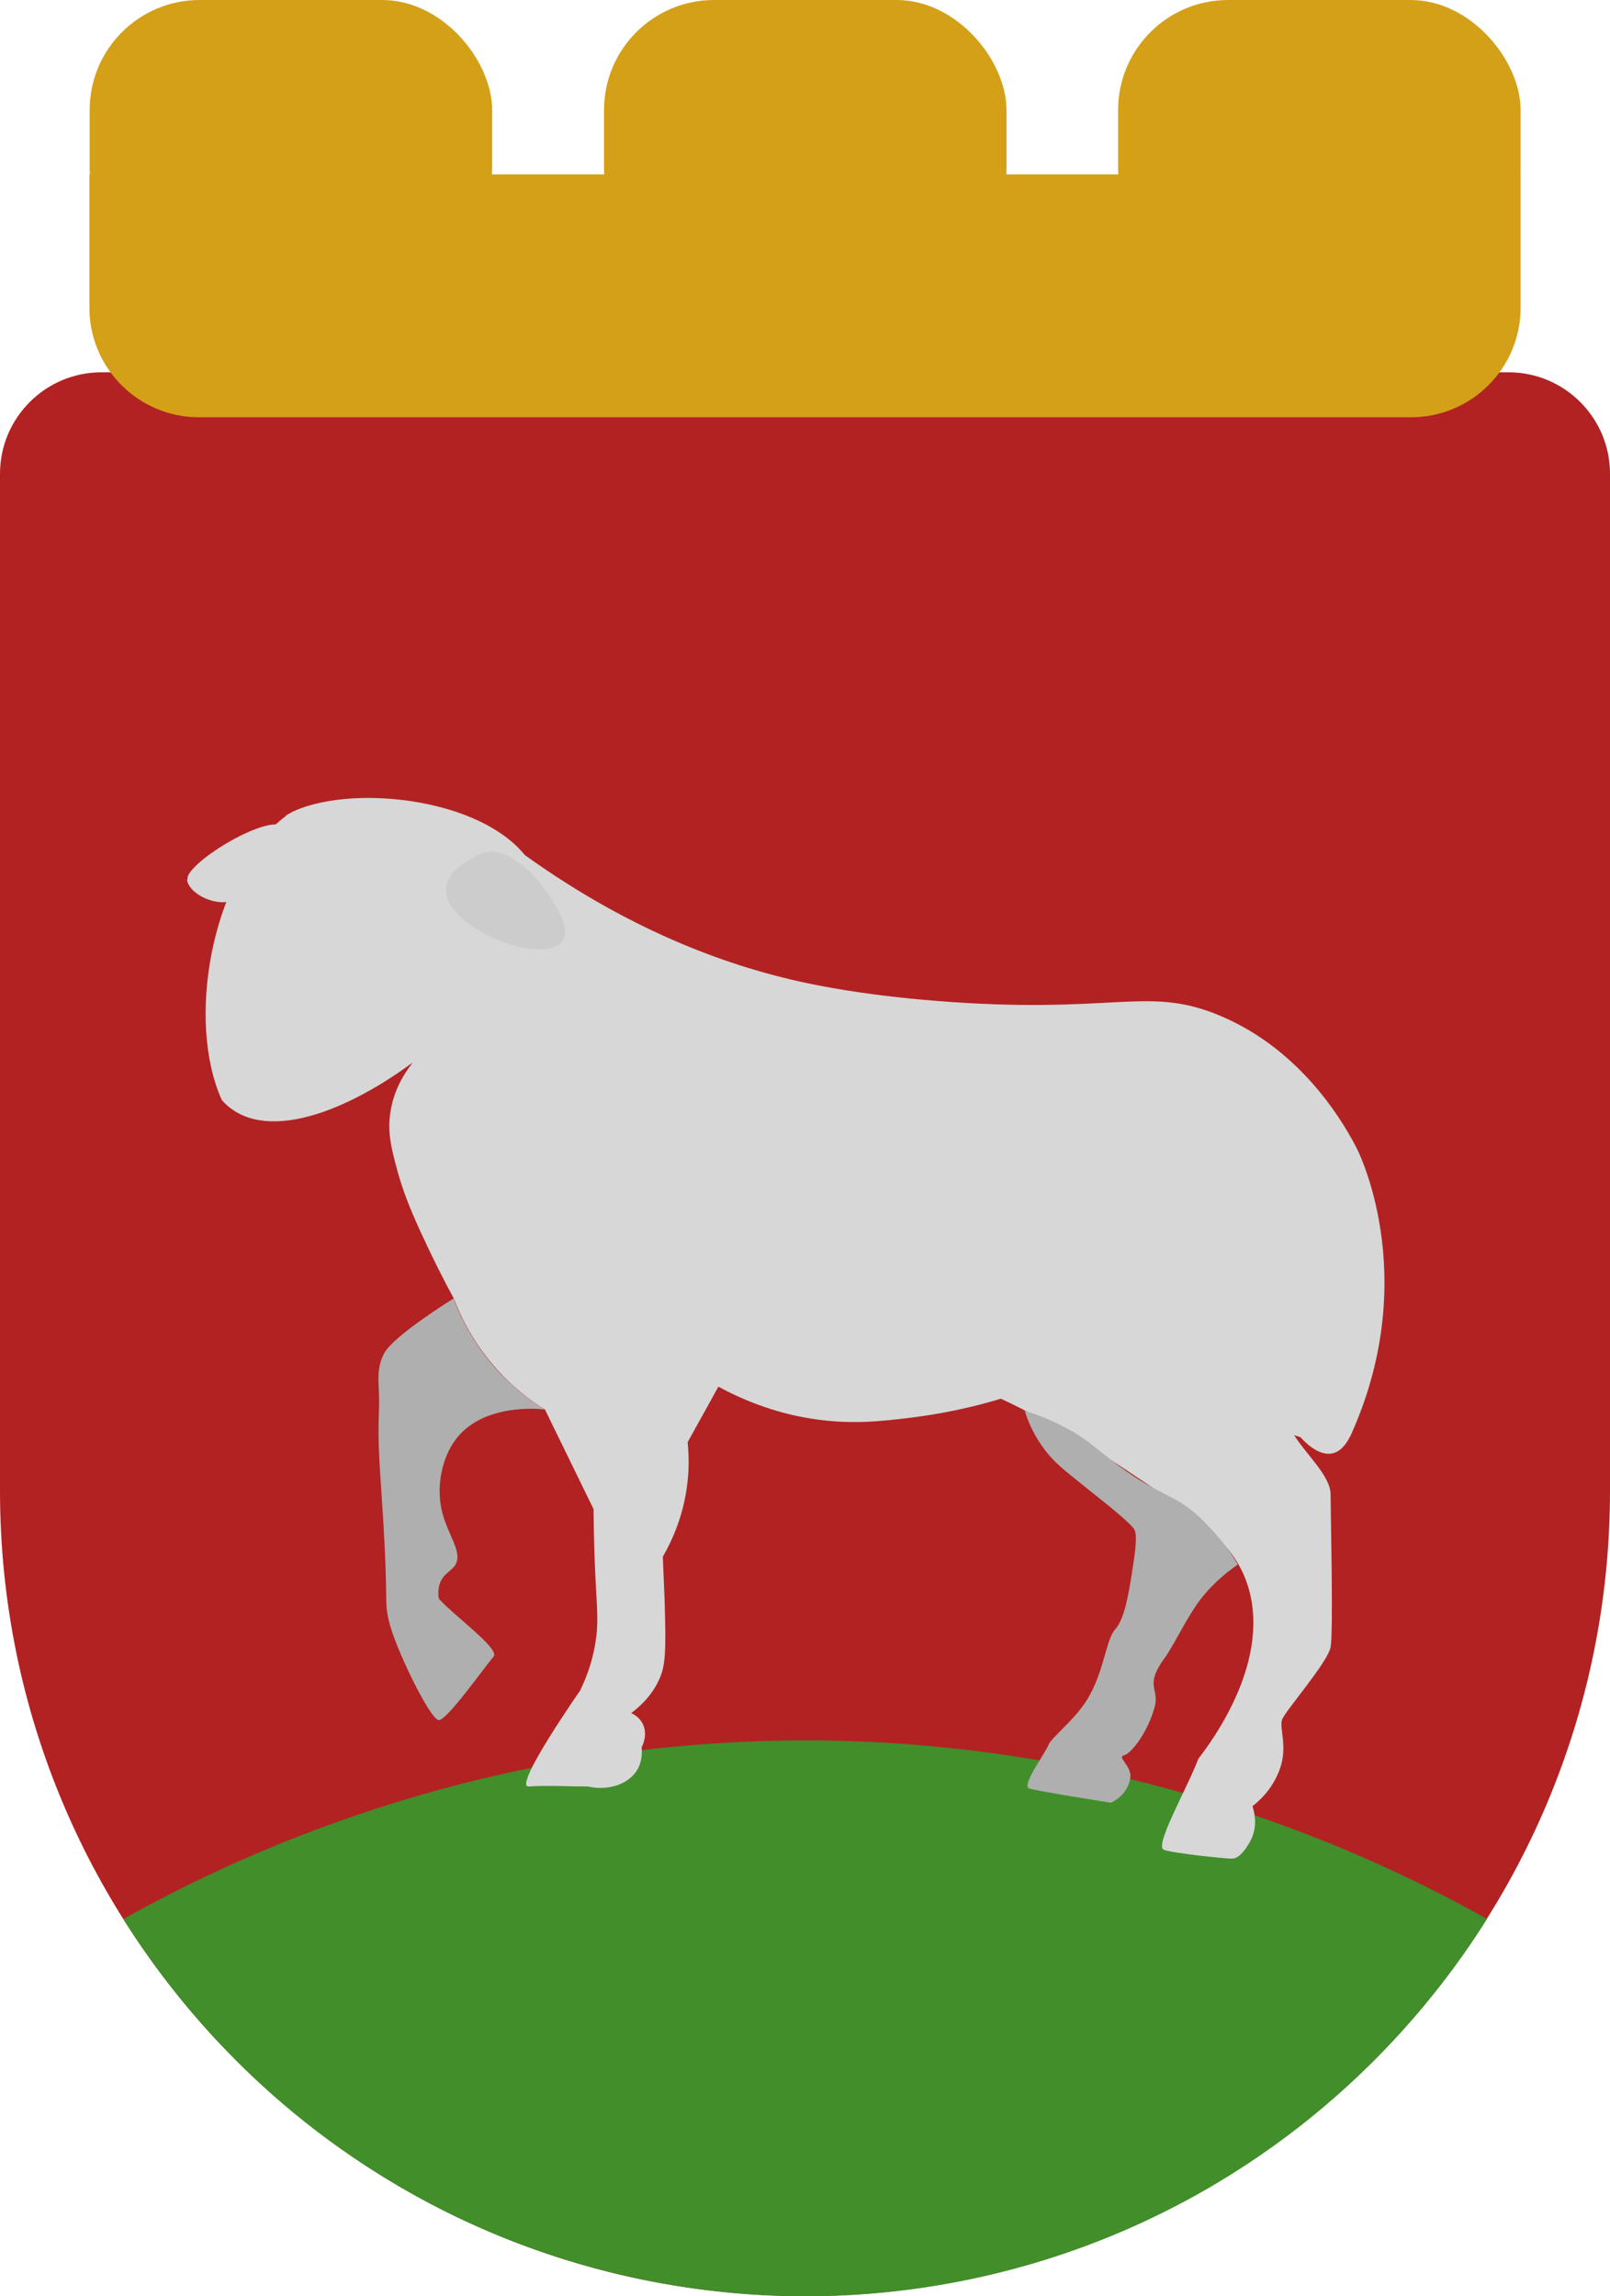 <?xml version="1.0" encoding="UTF-8"?>
<svg id="Réteg_2" data-name="Réteg 2" xmlns="http://www.w3.org/2000/svg" viewBox="0 0 61.6 87.82">
  <defs>
    <style>
      .cls-1 {
        fill: #418e2b;
      }

      .cls-2 {
        fill: #d4a017;
      }

      .cls-3 {
        fill: #b22222;
      }

      .cls-4 {
        fill: #d7d7d7;
      }

      .cls-5 {
        fill: #ccc;
      }

      .cls-6 {
        fill: #afafaf;
      }
    </style>
  </defs>
  <g id="Réteg_1" data-name="Réteg 1">
    <path class="cls-3" d="M3.88,14.24h53.84c2.14,0,3.88,1.74,3.88,3.88v38.9c0,17-13.8,30.8-30.8,30.8h0C13.8,87.82,0,74.02,0,57.02V18.12C0,15.98,1.74,14.24,3.88,14.24Z"/>
    <path class="cls-2" d="M3.42,6.67h54.76v5.1c0,2.31-1.88,4.19-4.19,4.19H7.61c-2.31,0-4.19-1.88-4.19-4.19v-5.1h0Z"/>
    <rect class="cls-2" x="3.43" y="0" width="15.4" height="10.64" rx="4.21" ry="4.21"/>
    <rect class="cls-2" x="23.11" width="15.4" height="10.64" rx="4.21" ry="4.21"/>
    <rect class="cls-2" x="42.78" width="15.4" height="10.64" rx="4.21" ry="4.21"/>
    <path class="cls-1" d="M56.89,73.4c-1.48,2.36-5.02,7.29-11.55,10.79-6.1,3.27-11.76,3.64-14.53,3.64-2.84,0-9.18-.4-15.79-4.35-5.63-3.36-8.81-7.71-10.3-10.08,4.18-2.34,13.27-6.71,25.6-6.83,12.88-.12,22.39,4.48,26.58,6.83Z"/>
    <path class="cls-4" d="M10.95,31.2c-.12.09-.23.18-.34.28-2.52,2.26-3.49,7.57-2.12,10.6,3.07,3.44,13.09-4.98,12.08-8.54-1.13-2.92-6.91-3.66-9.38-2.49l-.25.14Z"/>
    <path class="cls-4" d="M7.19,33.5c.37-.77,3.08-2.34,3.68-1.89,0,.65-1.32,2.44-1.9,2.79-.53.32-1.65-.11-1.81-.71l.03-.19Z"/>
    <path class="cls-4" d="M20.06,32.69c4.31,3.1,8.13,4.33,10.66,4.88,2.87.62,5.94.78,6.8.82,5.34.25,6.57-.6,9.09.43,3.35,1.37,4.95,4.43,5.3,5.1,0,0,2.49,4.79-.16,10.82-.11.25-.34.76-.78.85-.54.11-1.08-.47-1.21-.62-6.53-2.06-9.75-1.98-11.48-1.47-.29.09-1.59.49-3.4.72-1.15.14-2.34.28-3.84.04-.84-.13-2.11-.44-3.55-1.22-3.29-.97-6.58-1.94-9.87-2.91-.68-1.21-1.18-2.26-1.54-3.04-.46-1.01-.67-1.59-.85-2.22-.25-.91-.42-1.55-.29-2.35.13-.84.53-1.46.8-1.81,1.45-2.67,2.89-5.34,4.34-8.01Z"/>
    <path class="cls-5" d="M18.73,32.57c1.11-.03,2.29,1.49,2.73,2.47,1.46,3.19-7.84-.38-2.97-2.42l.24-.05Z"/>
    <path class="cls-6" d="M17.36,49.66s-2.3,1.42-2.66,2.1-.16,1.23-.2,2.13c-.06,1.45.04,2.21.16,4.22.2,3.22.03,3.07.22,3.89.23,1.01,1.58,3.79,1.91,3.79s1.82-2.13,2.09-2.42-1.4-1.48-2.09-2.22c-.02-.13-.04-.33.03-.56.13-.4.43-.48.59-.72.33-.51-.32-1.18-.52-2.16-.19-.89.02-1.93.52-2.62,1.05-1.45,3.29-1.2,3.43-1.18-.65-.4-1.62-1.12-2.45-2.29-.51-.72-.84-1.42-1.04-1.97Z"/>
    <path class="cls-4" d="M27.49,53.03l-1.18,2.13c.04.42.06.92,0,1.47-.13,1.29-.59,2.29-.95,2.91.02.43.04,1.01.07,1.7.06,2.01.03,2.5-.23,3.04-.14.3-.43.78-1.05,1.24.08.04.3.15.43.39.23.43-.01.88-.03.92.02.2.02.53-.16.85-.32.55-1.09.83-1.9.65-.75,0-1.62-.05-2.26,0-.63.05,1.96-3.66,1.96-3.66.19-.39.46-1.02.59-1.83.13-.79.06-1.3,0-2.55-.03-.59-.06-1.47-.07-2.57-.62-1.27-1.24-2.54-1.86-3.81-.54-.33-1.28-.87-1.99-1.71-.82-.96-1.26-1.91-1.5-2.55"/>
    <path class="cls-4" d="M38.28,53.49c.28.13.59.28.92.45,1.02.52,2.26,1.21,3.61,2.1,2.89,1.92,4.34,2.87,4.9,4.51.99,2.9-1.3,5.99-1.86,6.72-.44,1.16-1.7,3.34-1.32,3.48s2.36.34,2.6.34.47-.25.69-.64c.36-.63.13-1.27.1-1.37.23-.17.74-.61,1.03-1.37.34-.88-.01-1.6.1-1.93s1.75-2.19,1.86-2.78,0-5.13,0-5.84-.94-1.53-1.41-2.29c-2.39-1.29-6.27-2.81-10.31-1.68-.31.09-.61.18-.9.29Z"/>
    <path class="cls-6" d="M39.2,53.94c.11.35.3.85.67,1.37.44.63.87.93,1.72,1.62.45.36,1.67,1.31,1.81,1.57s0,1.06-.1,1.72c-.14.87-.29,1.72-.64,2.11s-.42,1.65-1.08,2.7c-.49.78-1.37,1.44-1.47,1.72s-1.04,1.54-.74,1.65,3.14.55,3.14.55c.03-.01.67-.31.74-.98.04-.43-.52-.77-.25-.83s.91-.86,1.18-1.86c.16-.58-.24-.75.1-1.42.1-.19.19-.32.22-.36.34-.44.82-1.45,1.26-2.09.29-.43.78-1,1.6-1.57-.48-.82-1.01-1.36-1.37-1.72-1.04-1.01-1.51-.82-3.19-2.06-.89-.66-1.16-1-2.06-1.47-.62-.33-1.17-.52-1.54-.63Z"/>
  </g>
</svg>